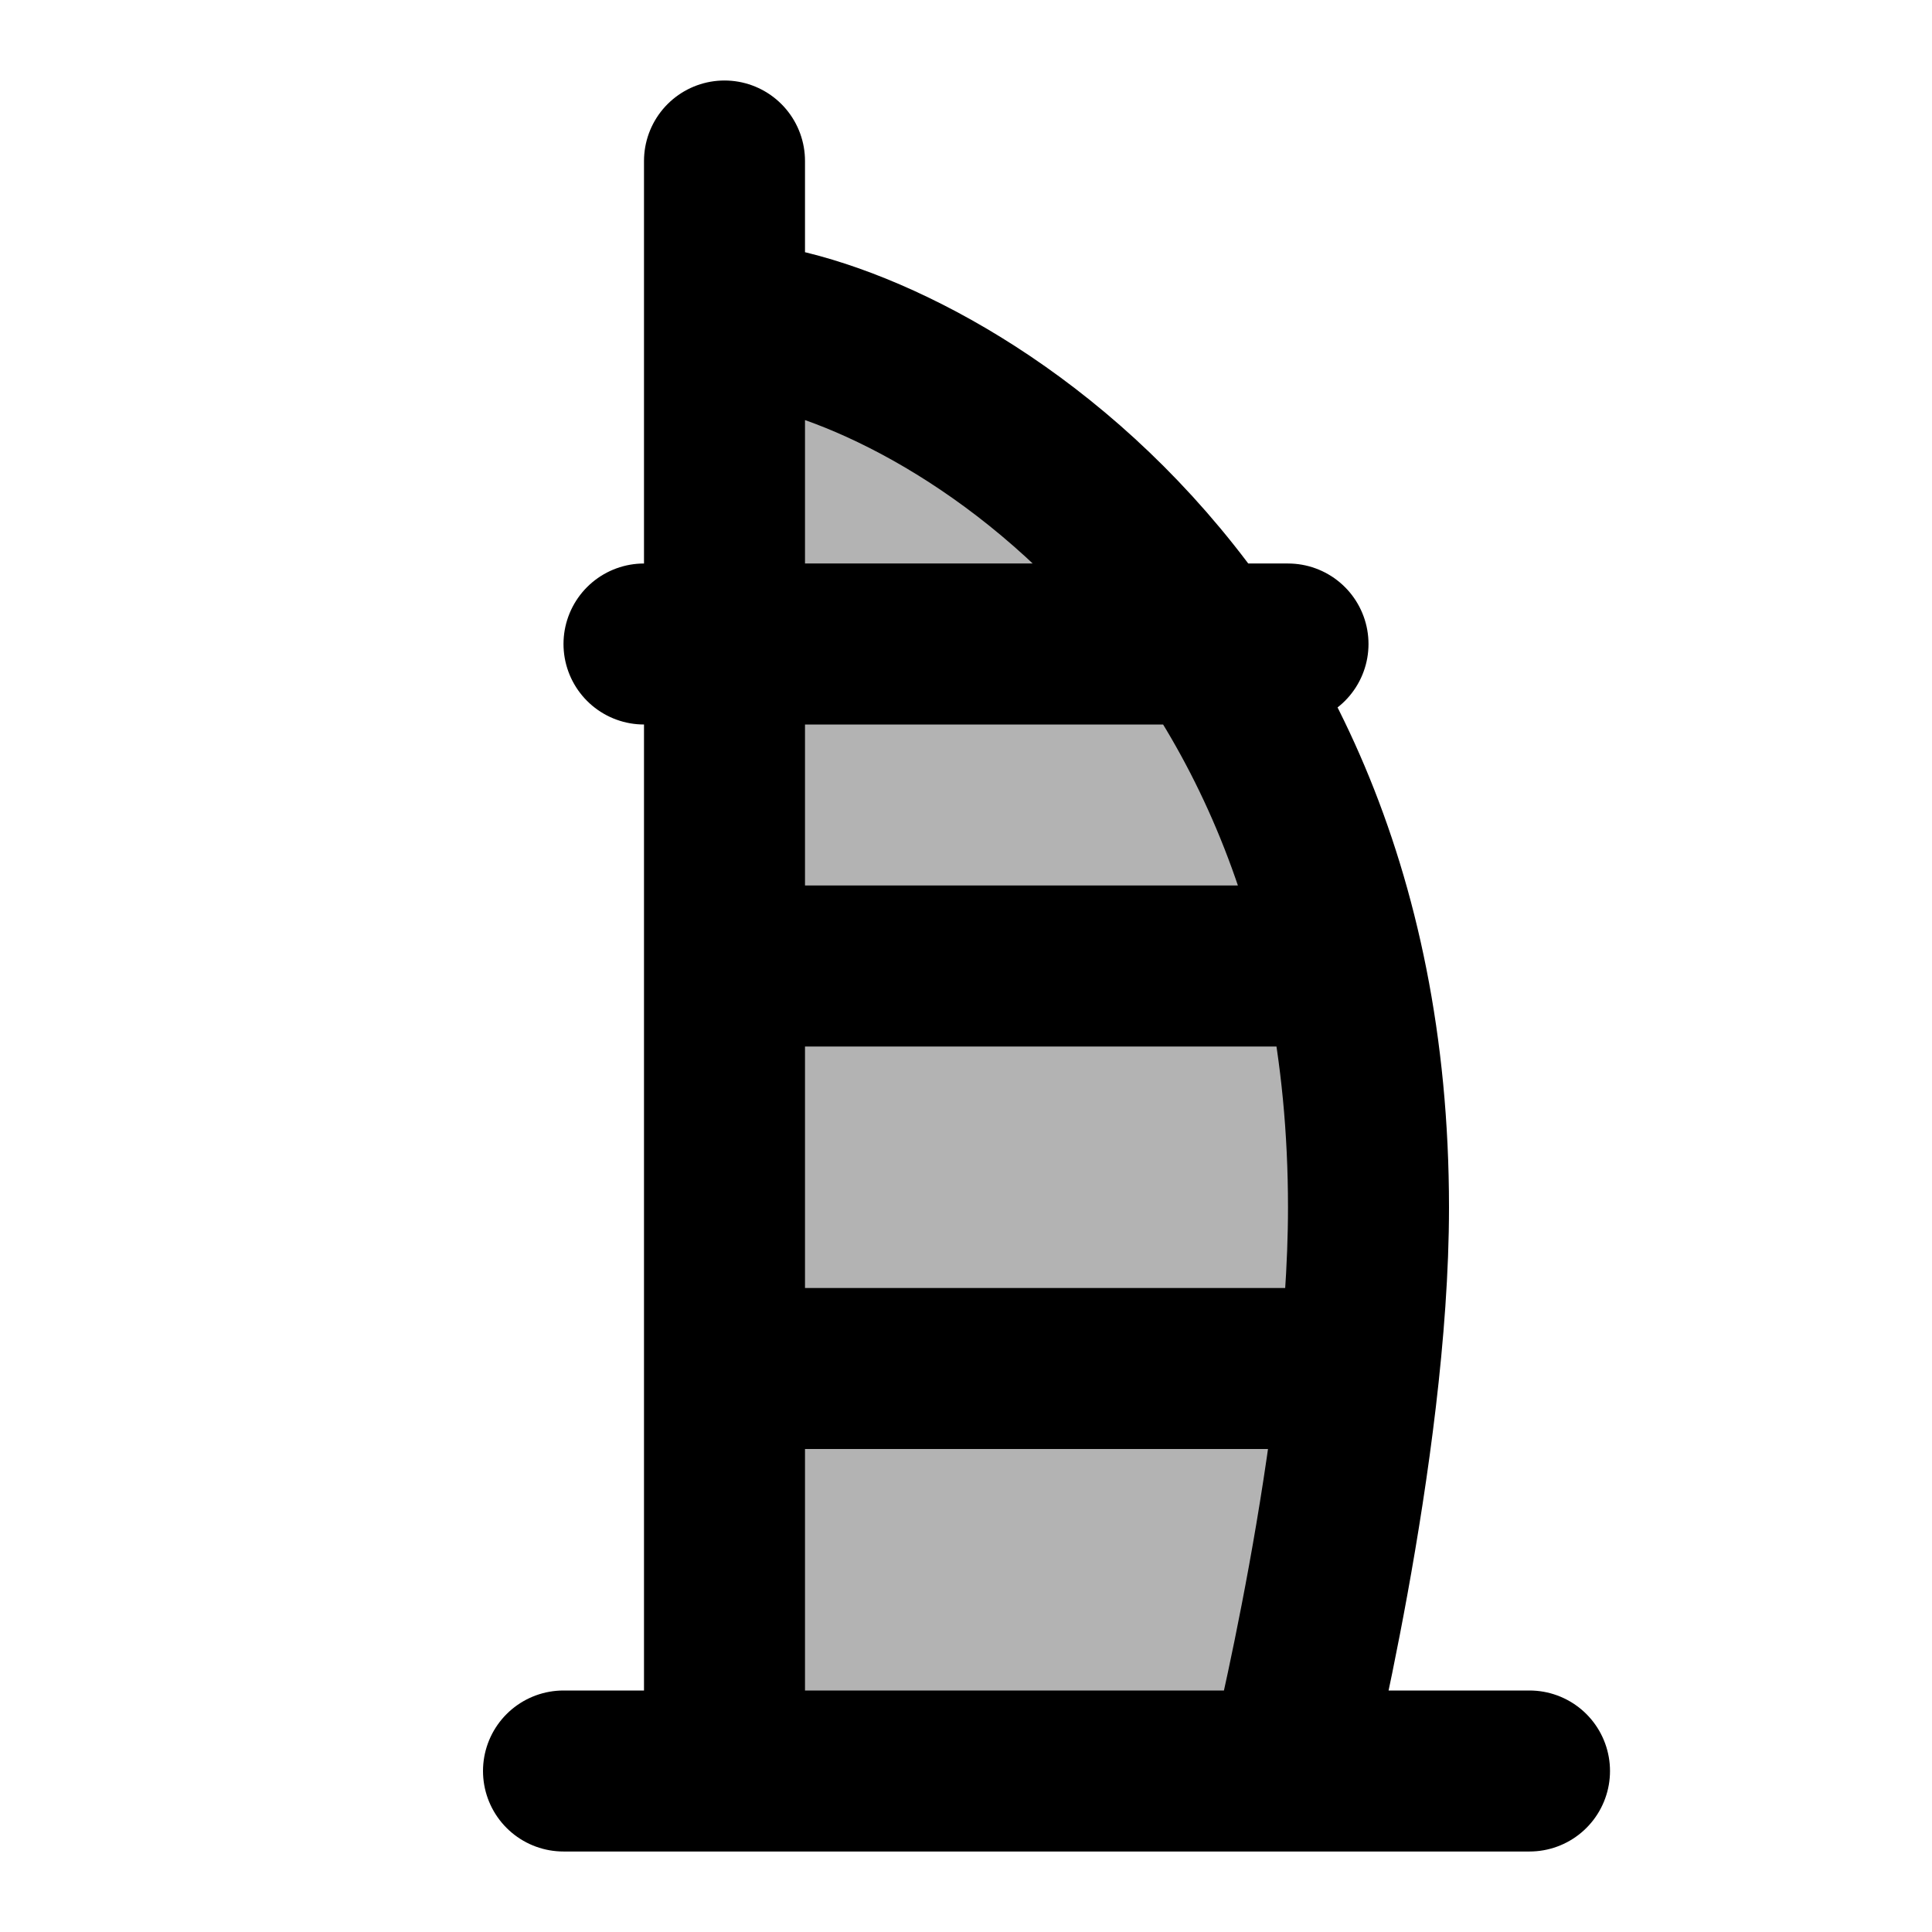 <svg xmlns="http://www.w3.org/2000/svg" width="24" height="24" viewBox="0 0 24 24" fill="none">
    <path fill="currentColor" d="M16 22H9V4c1.25 0 4.06 1.17 5.993 4C16.155 9.7 17 11.998 17 15c0 3-1 7-1 7" opacity=".3"/>
    <path stroke="currentColor" stroke-linecap="round" stroke-width="2" d="M7 22h12M8 8h8m-7 4h7m-7 5h7M9 2v20M9 4c2 0 8 3 8 11 0 3-1 7-1 7"/>
</svg>